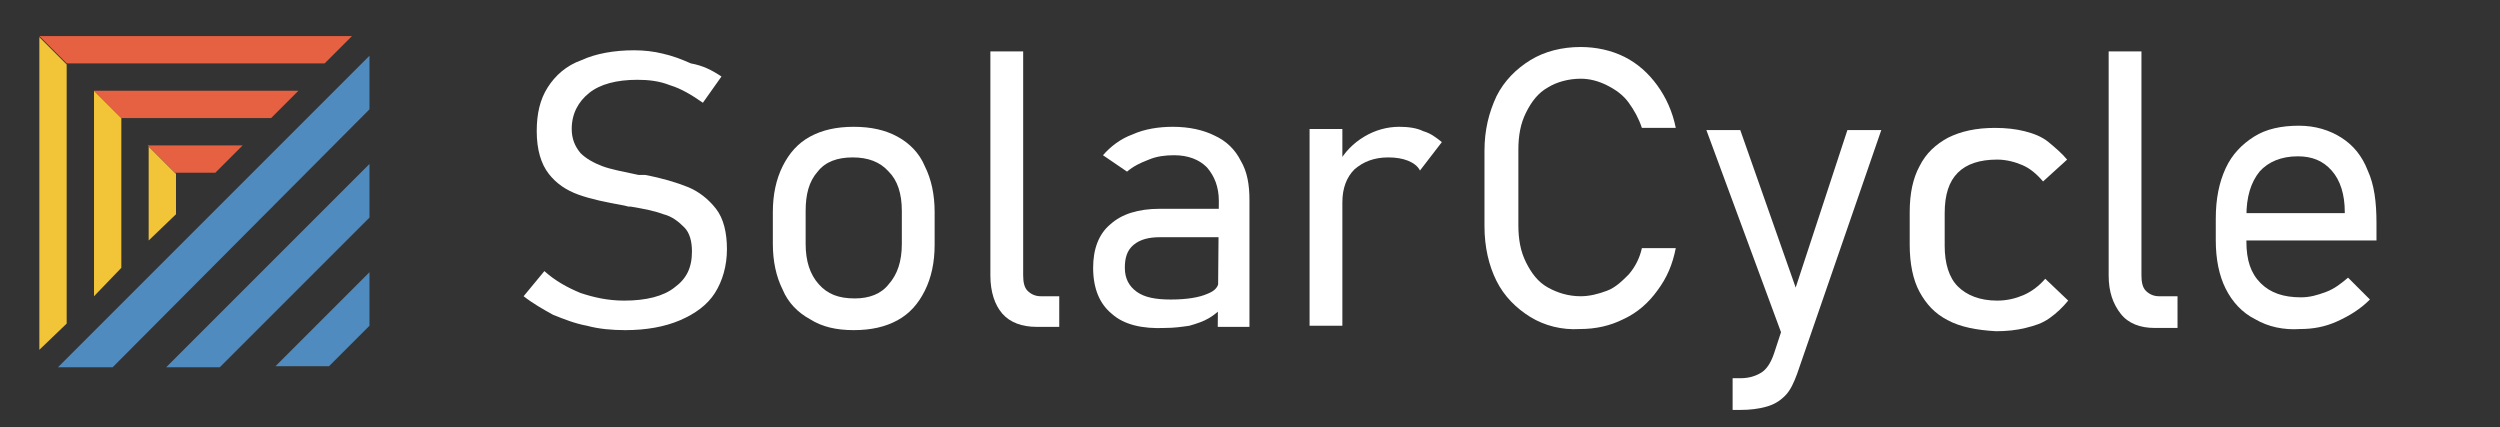 <?xml version="1.0" encoding="utf-8"?>
<!-- Generator: Adobe Illustrator 24.2.3, SVG Export Plug-In . SVG Version: 6.00 Build 0)  -->
<svg version="1.1" id="Layer_1" xmlns="http://www.w3.org/2000/svg" xmlns:xlink="http://www.w3.org/1999/xlink" x="0px" y="0px"
	 viewBox="0 0 228.7 39.1" style="enable-background:new 0 0 228.7 39.1;" xml:space="preserve">
<rect x="0" y="0" width="228.7" height="39.1" fill="#333333" stroke="none"/>
<style type="text/css">
	.st0{fill:#FFFFFF;}
	.st1{fill:#F2C438;}
	.st2{fill:#E56142;}
	.st3{fill:#508BBF;}
</style>
<g>
	<g>
		<path class="st0" d="M140,29c-1.3-0.8-2.4-1.9-3.1-3.3c-0.7-1.4-1.1-3.1-1.1-5v-6.9c0-1.9,0.4-3.5,1.1-5c0.7-1.4,1.8-2.5,3.1-3.3
			s2.9-1.2,4.6-1.2c1.4,0,2.8,0.3,4,0.9s2.2,1.5,3,2.6s1.4,2.4,1.7,3.9h-3.1c-0.3-0.9-0.7-1.6-1.2-2.3s-1.2-1.2-2-1.6
			s-1.6-0.6-2.4-0.6c-1.1,0-2.2,0.3-3,0.8c-0.9,0.5-1.5,1.3-2,2.3s-0.7,2.1-0.7,3.4v6.9c0,1.3,0.2,2.4,0.7,3.4s1.1,1.8,2,2.3
			s1.9,0.8,3,0.8c0.8,0,1.6-0.2,2.4-0.5s1.4-0.9,2-1.5c0.6-0.7,1-1.5,1.2-2.4h3.1c-0.3,1.5-0.8,2.7-1.7,3.9c-0.8,1.1-1.8,2-3.1,2.6
			c-1.2,0.6-2.5,0.9-4,0.9C142.9,30.2,141.3,29.8,140,29z"/>
		<path class="st0" d="M156.1,11.9h3.1l5.7,16.2l-1.6,3.3L156.1,11.9z M172.1,11.9l-7.7,22.3c-0.3,0.8-0.6,1.5-1.1,2s-1,0.8-1.7,1
			s-1.5,0.3-2.4,0.3h-0.7v-2.9h0.7c0.8,0,1.4-0.2,1.9-0.5s0.9-0.9,1.2-1.8l6.7-20.4C169,11.9,172.1,11.9,172.1,11.9z"/>
		<path class="st0" d="M178.2,29.3c-1.2-0.6-2-1.5-2.6-2.6s-0.9-2.6-0.9-4.3v-3c0-1.7,0.3-3.1,0.9-4.2c0.6-1.2,1.5-2,2.6-2.6
			c1.2-0.6,2.6-0.9,4.3-0.9c1,0,1.9,0.1,2.7,0.3s1.6,0.5,2.2,1s1.2,1,1.7,1.6l-2.2,2c-0.6-0.7-1.2-1.2-1.9-1.5s-1.5-0.5-2.3-0.5
			c-1.6,0-2.8,0.4-3.6,1.2c-0.8,0.8-1.2,2-1.2,3.7v3c0,1.6,0.4,2.9,1.2,3.7c0.8,0.8,2,1.3,3.6,1.3c0.9,0,1.7-0.2,2.4-0.5
			s1.4-0.8,2-1.5l2.1,2c-0.5,0.6-1,1.1-1.7,1.6s-1.4,0.7-2.2,0.9c-0.8,0.2-1.7,0.3-2.7,0.3C180.8,30.2,179.3,29.9,178.2,29.3z"/>
		<path class="st0" d="M195.9,25.2c0,0.6,0.1,1.1,0.4,1.4c0.3,0.3,0.7,0.5,1.2,0.5h1.7V30h-2.1c-1.3,0-2.4-0.4-3.1-1.3
			s-1.1-2-1.1-3.5V4.7h3L195.9,25.2L195.9,25.2z"/>
		<path class="st0" d="M206.3,29.2c-1.2-0.6-2.1-1.6-2.7-2.8c-0.6-1.2-0.9-2.7-0.9-4.4v-2c0-1.8,0.3-3.3,0.9-4.6
			c0.6-1.3,1.5-2.2,2.6-2.9s2.5-1,4.1-1c1.5,0,2.8,0.4,3.9,1.1c1.1,0.7,1.9,1.7,2.4,3c0.6,1.3,0.8,2.9,0.8,4.8V22h-12.6v-2.5h9.7
			v-0.1c0-1.6-0.4-2.9-1.2-3.8s-1.8-1.3-3.1-1.3c-1.5,0-2.7,0.5-3.5,1.4c-0.8,1-1.2,2.3-1.2,4.1v2.3c0,1.7,0.4,2.9,1.3,3.8
			c0.9,0.9,2.1,1.3,3.7,1.3c0.8,0,1.5-0.2,2.3-0.5s1.4-0.8,2-1.3l2,2c-0.9,0.9-1.9,1.5-3,2s-2.2,0.7-3.4,0.7
			C208.9,30.2,207.5,29.9,206.3,29.2z"/>
	</g>
</g>
<g>
	<g>
		<g>
			<path class="st0" d="M53.7,29.8c-1.1-0.2-2.1-0.6-3.1-1c-0.9-0.5-1.8-1-2.7-1.7l1.9-2.3c1,0.9,2.1,1.5,3.3,2
				c1.2,0.4,2.5,0.7,4,0.7c2,0,3.6-0.4,4.6-1.2c1.1-0.8,1.6-1.8,1.6-3.3l0,0c0-0.9-0.2-1.7-0.7-2.2s-1.1-1-1.9-1.2
				c-0.8-0.3-1.8-0.5-3-0.7h-0.1h-0.1l-0.4-0.1c-1.7-0.3-3.1-0.6-4.2-1c-1.1-0.4-2-1-2.7-1.9c-0.7-0.9-1.1-2.2-1.1-3.9l0,0
				c0-1.6,0.3-2.9,1-4s1.7-2,3.1-2.5c1.3-0.6,3-0.9,4.8-0.9c0.9,0,1.8,0.1,2.6,0.3c0.9,0.2,1.7,0.5,2.6,0.9C64.3,6,65.1,6.4,66,7
				l-1.7,2.4c-1-0.7-2-1.3-3-1.6c-1-0.4-2-0.5-3-0.5c-1.9,0-3.4,0.4-4.4,1.2s-1.6,1.9-1.6,3.3l0,0c0,0.9,0.3,1.6,0.8,2.2
				c0.5,0.5,1.2,0.9,2,1.2s1.9,0.5,3.3,0.8h0.1h0.1c0.1,0,0.1,0,0.2,0c0.1,0,0.1,0,0.2,0c1.6,0.3,2.9,0.7,3.9,1.1s1.9,1.1,2.6,2
				s1,2.2,1,3.7l0,0c0,1.5-0.4,2.9-1.1,4s-1.8,1.9-3.2,2.5s-3.1,0.9-5,0.9C56,30.2,54.8,30.1,53.7,29.8z"/>
			<path class="st0" d="M74.1,29.2c-1.1-0.6-2-1.5-2.5-2.7c-0.6-1.2-0.9-2.6-0.9-4.2v-2.9c0-1.6,0.3-3,0.9-4.2s1.4-2.1,2.5-2.7
				s2.4-0.9,4-0.9s2.9,0.3,4,0.9c1.1,0.6,2,1.5,2.5,2.7c0.6,1.2,0.9,2.6,0.9,4.2v3c0,1.6-0.3,3-0.9,4.2c-0.6,1.2-1.4,2.1-2.5,2.7
				s-2.4,0.9-4,0.9C76.5,30.2,75.2,29.9,74.1,29.2z M81.3,26c0.8-0.9,1.2-2.1,1.2-3.7v-3c0-1.6-0.4-2.8-1.2-3.6
				c-0.8-0.9-1.9-1.3-3.3-1.3s-2.5,0.4-3.2,1.3c-0.8,0.9-1.1,2.1-1.1,3.6v3c0,1.6,0.4,2.8,1.2,3.7c0.8,0.9,1.8,1.3,3.3,1.3
				C79.5,27.3,80.6,26.9,81.3,26z"/>
			<path class="st0" d="M93.6,25.2c0,0.6,0.1,1.1,0.4,1.4s0.7,0.5,1.2,0.5h1.7v2.8h-2.1c-1.3,0-2.4-0.4-3.1-1.2
				c-0.7-0.8-1.1-2-1.1-3.5V4.7h3V25.2z"/>
			<path class="st0" d="M101.7,28.7c-1.1-0.9-1.7-2.3-1.7-4.2c0-1.7,0.5-3.1,1.6-4c1-0.9,2.5-1.4,4.5-1.4h5.6l0.2,2.6h-5.8
				c-1,0-1.8,0.2-2.4,0.7s-0.8,1.2-0.8,2.1c0,1,0.4,1.7,1.1,2.2s1.7,0.7,3.1,0.7c1.5,0,2.6-0.2,3.3-0.5c0.8-0.3,1.1-0.7,1.1-1.3
				l0.4,2.4c-0.3,0.4-0.8,0.8-1.3,1.1c-0.5,0.3-1.1,0.5-1.8,0.7c-0.7,0.1-1.4,0.2-2.2,0.2C104.5,30.1,102.8,29.7,101.7,28.7z
				 M111.5,18.4c0-1.3-0.4-2.3-1.1-3.1c-0.7-0.7-1.7-1.1-3-1.1c-0.8,0-1.6,0.1-2.3,0.4c-0.8,0.3-1.4,0.6-2,1.1l-2.2-1.5
				c0.7-0.8,1.6-1.5,2.7-1.9c1.1-0.5,2.4-0.7,3.7-0.7c1.5,0,2.8,0.3,3.8,0.8c1.1,0.5,1.9,1.3,2.4,2.3c0.6,1,0.8,2.2,0.8,3.6v11.6
				h-2.9L111.5,18.4z"/>
			<path class="st0" d="M119.8,11.8h3v18h-3V11.8z M128.8,14.7c-0.5-0.2-1.1-0.3-1.8-0.3c-1.3,0-2.3,0.4-3.1,1.1
				c-0.7,0.7-1.1,1.7-1.1,3l-0.4-3.5c0.6-1.1,1.4-1.9,2.4-2.5s2.1-0.9,3.2-0.9c0.8,0,1.6,0.1,2.2,0.4c0.7,0.2,1.2,0.6,1.7,1l-2,2.6
				C129.7,15.2,129.3,14.9,128.8,14.7z"/>
		</g>
	</g>
</g>
<g>
	<g>
		<path class="st1" d="M3.6,3.4l2.5,2.5v23.7L3.6,32V3.4z M8.6,8.3l2.5,2.5v13.7l-2.5,2.6V8.3z M13.6,13.4l2.5,2.5v3.7L13.6,22V13.4
			z"/>
	</g>
</g>
<g>
	<g>
		<path class="st2" d="M32.2,3.3l-2.5,2.5H6.1L3.6,3.3H32.2z M27.3,8.3l-2.5,2.5H11.1L8.6,8.3H27.3z M22.2,13.3l-2.5,2.5H16
			l-2.5-2.5C13.6,13.3,22.2,13.3,22.2,13.3z"/>
	</g>
</g>
<g>
	<g>
		<path class="st3" d="M33.8,5.1V10L10.3,33.6h-5L33.8,5.1z M33.8,15v4.9L20.1,33.6h-4.9L33.8,15z M33.8,24.9v4.9l-3.7,3.7h-4.9
			L33.8,24.9z"/>
	</g>
</g>
</svg>
